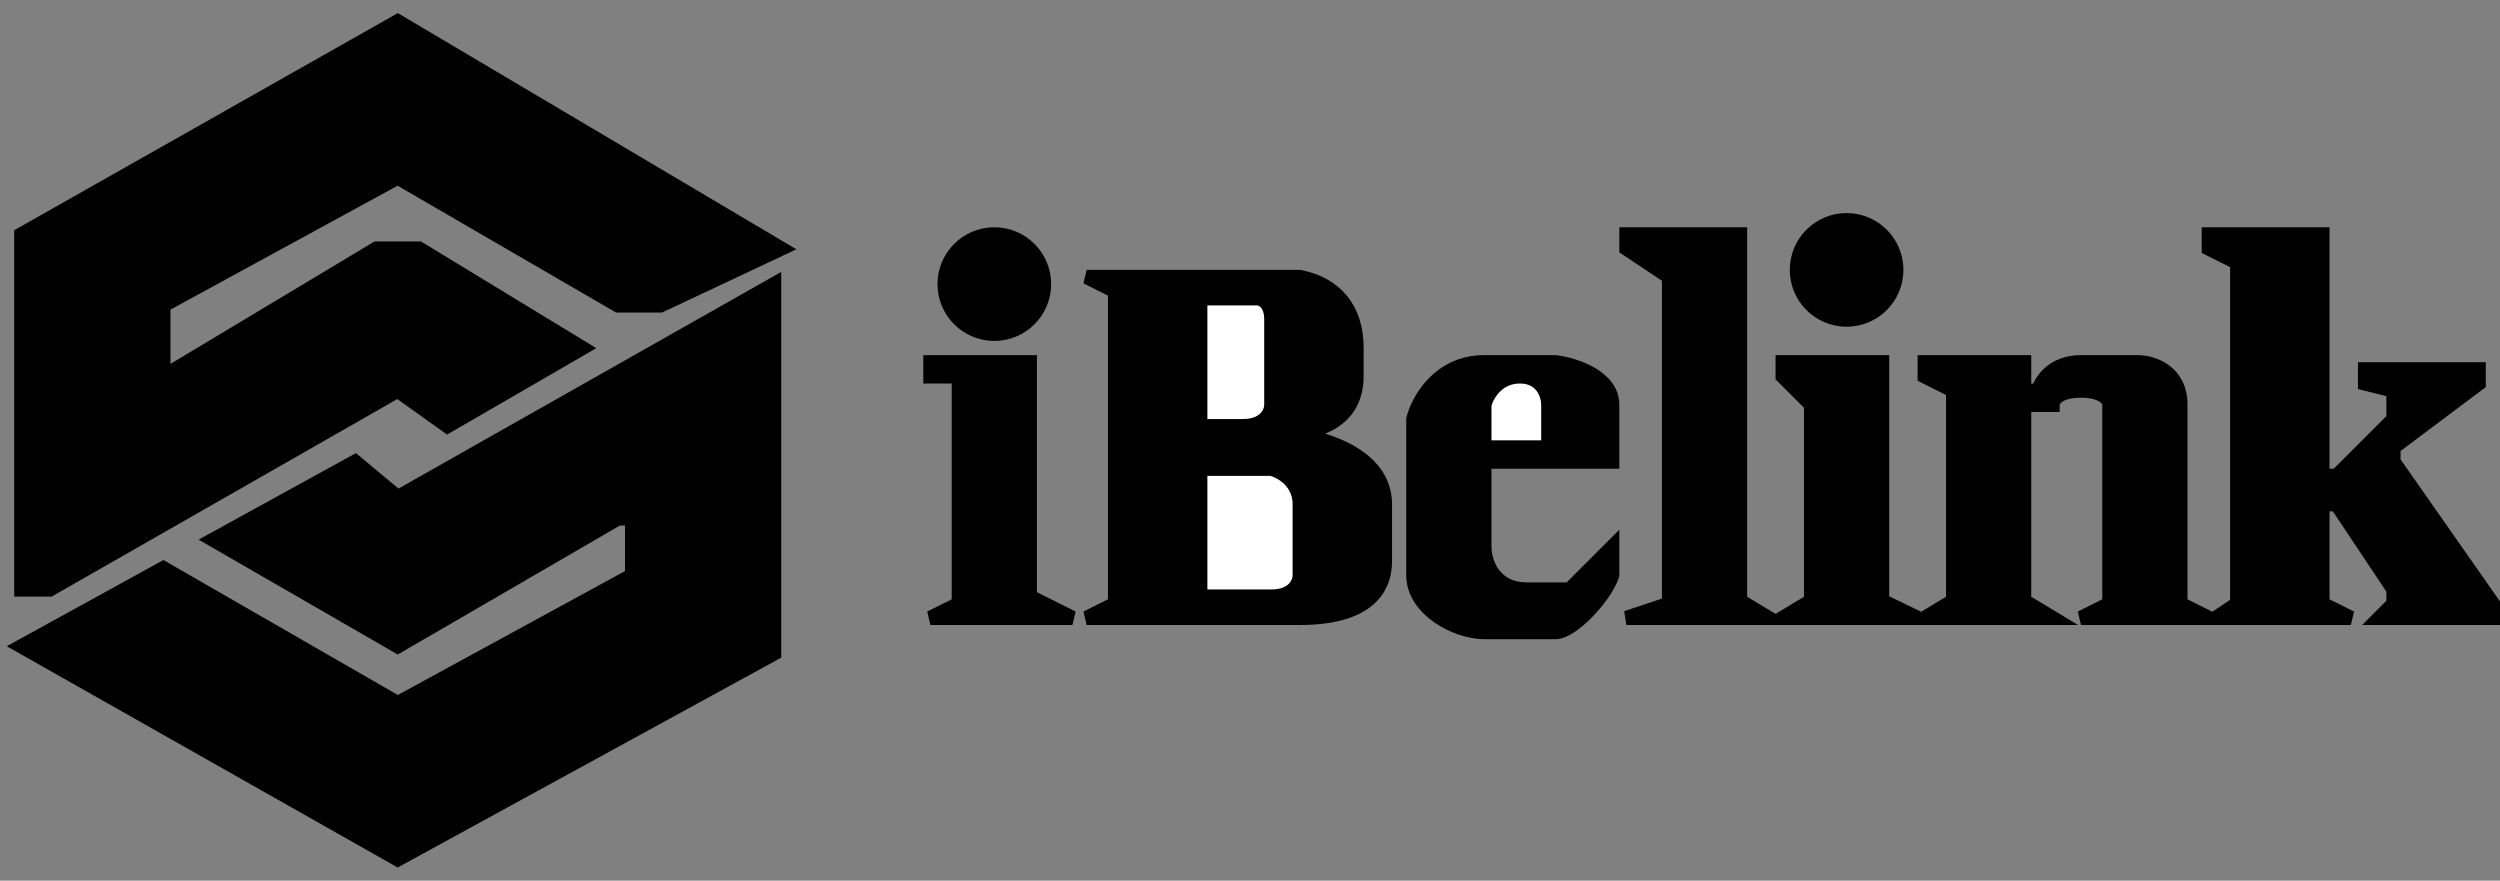 <svg width="176" height="62" viewBox="0 0 176 62" fill="none" xmlns="http://www.w3.org/2000/svg">
<rect x="0" y="0" width="176" height="62" fill="#808080" stroke="none"/>
<path d="M122.5 16.5H114.5V17.5L117.5 19.5V42.5L114.5 43.5H124.5L122.5 42.294V16.5Z" fill="black"/>
<path d="M132.5 25.5H125.5V26.5L127.5 28.5V42.294L125.5 43.5H135L132.5 42.294V25.5Z" fill="black"/>
<path d="M142.5 25.5H135.5V26.5L137.5 27.5V42.294L135.5 43.5H144.5L142.5 42.294V28.5H144.5C144.5 28.167 144.9 27.5 146.5 27.5C148.1 27.5 148.5 28.167 148.5 28.5V42.5L146.5 43.5H155.5L153.5 42.5V28.5C153.5 26.1 151.5 25.5 150.5 25.5H146.5C144.5 25.5 143.667 26.833 143.5 27.5H142.5V25.5Z" fill="black"/>
<path d="M157.5 42.5L156 43.5H165.5L163.5 42.5V35.5H164.5L168.5 41.5V42.5L167.5 43.5H175.5V42.5L168.5 32.5V31.5L174.5 27V26H166.5V27L168.5 27.5V29.5L164.5 33.5H163.5V16.5H155.5V17.5L157.5 18.5V42.5Z" fill="black"/>
<path d="M122.5 16.5H114.5V17.5L117.5 19.5V42.5L114.5 43.5H124.5L122.5 42.294V16.5Z" stroke="black"/>
<path d="M132.5 25.5H125.5V26.5L127.5 28.5V42.294L125.5 43.5H135L132.5 42.294V25.5Z" stroke="black"/>
<path d="M142.5 25.5H135.5V26.5L137.5 27.5V42.294L135.5 43.5H144.5L142.5 42.294V28.5H144.5C144.5 28.167 144.9 27.5 146.5 27.5C148.1 27.5 148.5 28.167 148.5 28.5V42.5L146.5 43.5H155.5L153.5 42.5V28.5C153.5 26.1 151.5 25.5 150.5 25.5H146.5C144.5 25.5 143.667 26.833 143.5 27.5H142.5V25.5Z" stroke="black"/>
<path d="M157.5 42.5L156 43.5H165.5L163.5 42.5V35.5H164.5L168.5 41.5V42.5L167.5 43.5H175.5V42.5L168.5 32.5V31.5L174.5 27V26H166.5V27L168.5 27.5V29.5L164.5 33.5H163.5V16.5H155.5V17.5L157.5 18.5V42.5Z" stroke="black"/>
<path d="M1.5 16.5L28 1.5L55 17.5L46.5 21.5H43.5L28 12.5L11.5 21.5V26.5L26.5 17.5H29.5L41 24.5L31.5 30L28 27.5L3.5 41.5H1.5V16.5Z" fill="black"/>
<path d="M25 32.5L15 38L28 45.5L43.5 36.5H44.5V40.5L28 49.5L11.5 40L1.5 45.5L28 60.5L54.5 46V20L28 35L25 32.5Z" fill="black"/>
<path d="M72.5 25.5H65.5V26.5H67.5V27.5V42.5L65.5 43.5H75.5L72.5 42V25.5Z" fill="black"/>
<path d="M78.5 42.5L76.5 43.5H91.5C95.9 43.5 97.5 41.763 97.5 39.5V35.5C97.5 31.9 92.833 30.667 90.5 30.5C93.7 30.5 95.5 29 95.5 26.5V24.5C95.5 21.7 94 20 91.5 19.5H76.5L78.5 20.5V42.5Z" fill="black"/>
<path d="M1.5 16.5L28 1.5L55 17.5L46.5 21.5H43.5L28 12.5L11.5 21.5V26.5L26.5 17.5H29.5L41 24.5L31.5 30L28 27.5L3.5 41.5H1.5V16.5Z" stroke="black"/>
<path d="M25 32.5L15 38L28 45.5L43.5 36.5H44.5V40.5L28 49.5L11.5 40L1.5 45.5L28 60.5L54.5 46V20L28 35L25 32.5Z" stroke="black"/>
<path d="M72.5 25.5H65.5V26.5H67.5V27.5V42.5L65.5 43.5H75.5L72.5 42V25.5Z" stroke="black"/>
<path d="M78.5 42.5L76.5 43.5H91.5C95.9 43.5 97.5 41.763 97.5 39.5V35.5C97.5 31.9 92.833 30.667 90.5 30.5C93.7 30.5 95.5 29 95.5 26.5V24.5C95.5 21.7 94 20 91.5 19.5H76.5L78.5 20.5V42.5Z" stroke="black"/>
<path d="M104.5 25.5C101.3 25.5 99.833 28.167 99.5 29.5V40.5C99.5 42.9 102.5 44.5 104.5 44.5H109.5C110.7 44.5 113 42 113.5 40.5V38.5L110.5 41.5H107.5C105.1 41.5 104.5 39.5 104.5 38.5V32.5H113.5V28.5C113.5 26.5 110.833 25.667 109.5 25.5H104.5Z" fill="black" stroke="black"/>
<path d="M104.5 28.5V31.5H109V28.5C109 27.833 108.6 26.5 107 26.5C105.4 26.5 104.667 27.833 104.5 28.5Z" fill="white" stroke="black"/>
<path d="M88.5 21H84.5V30H87.5C89.1 30 89.5 29 89.5 28.5V22.5C89.5 21.3 88.833 21 88.5 21Z" fill="white"/>
<path d="M89.5 33H84.5V42H89.5C91.1 42 91.5 41 91.5 40.5V35.5C91.5 33.9 90.167 33.167 89.5 33Z" fill="white"/>
<path d="M88.5 21H84.5V30H87.5C89.1 30 89.5 29 89.5 28.5V22.5C89.5 21.3 88.833 21 88.5 21Z" stroke="black"/>
<path d="M89.5 33H84.5V42H89.5C91.1 42 91.5 41 91.5 40.5V35.5C91.5 33.9 90.167 33.167 89.5 33Z" stroke="black"/>
<circle cx="70" cy="20" r="4" fill="black"/>
<circle cx="130" cy="19" r="4" fill="black"/>
</svg>
